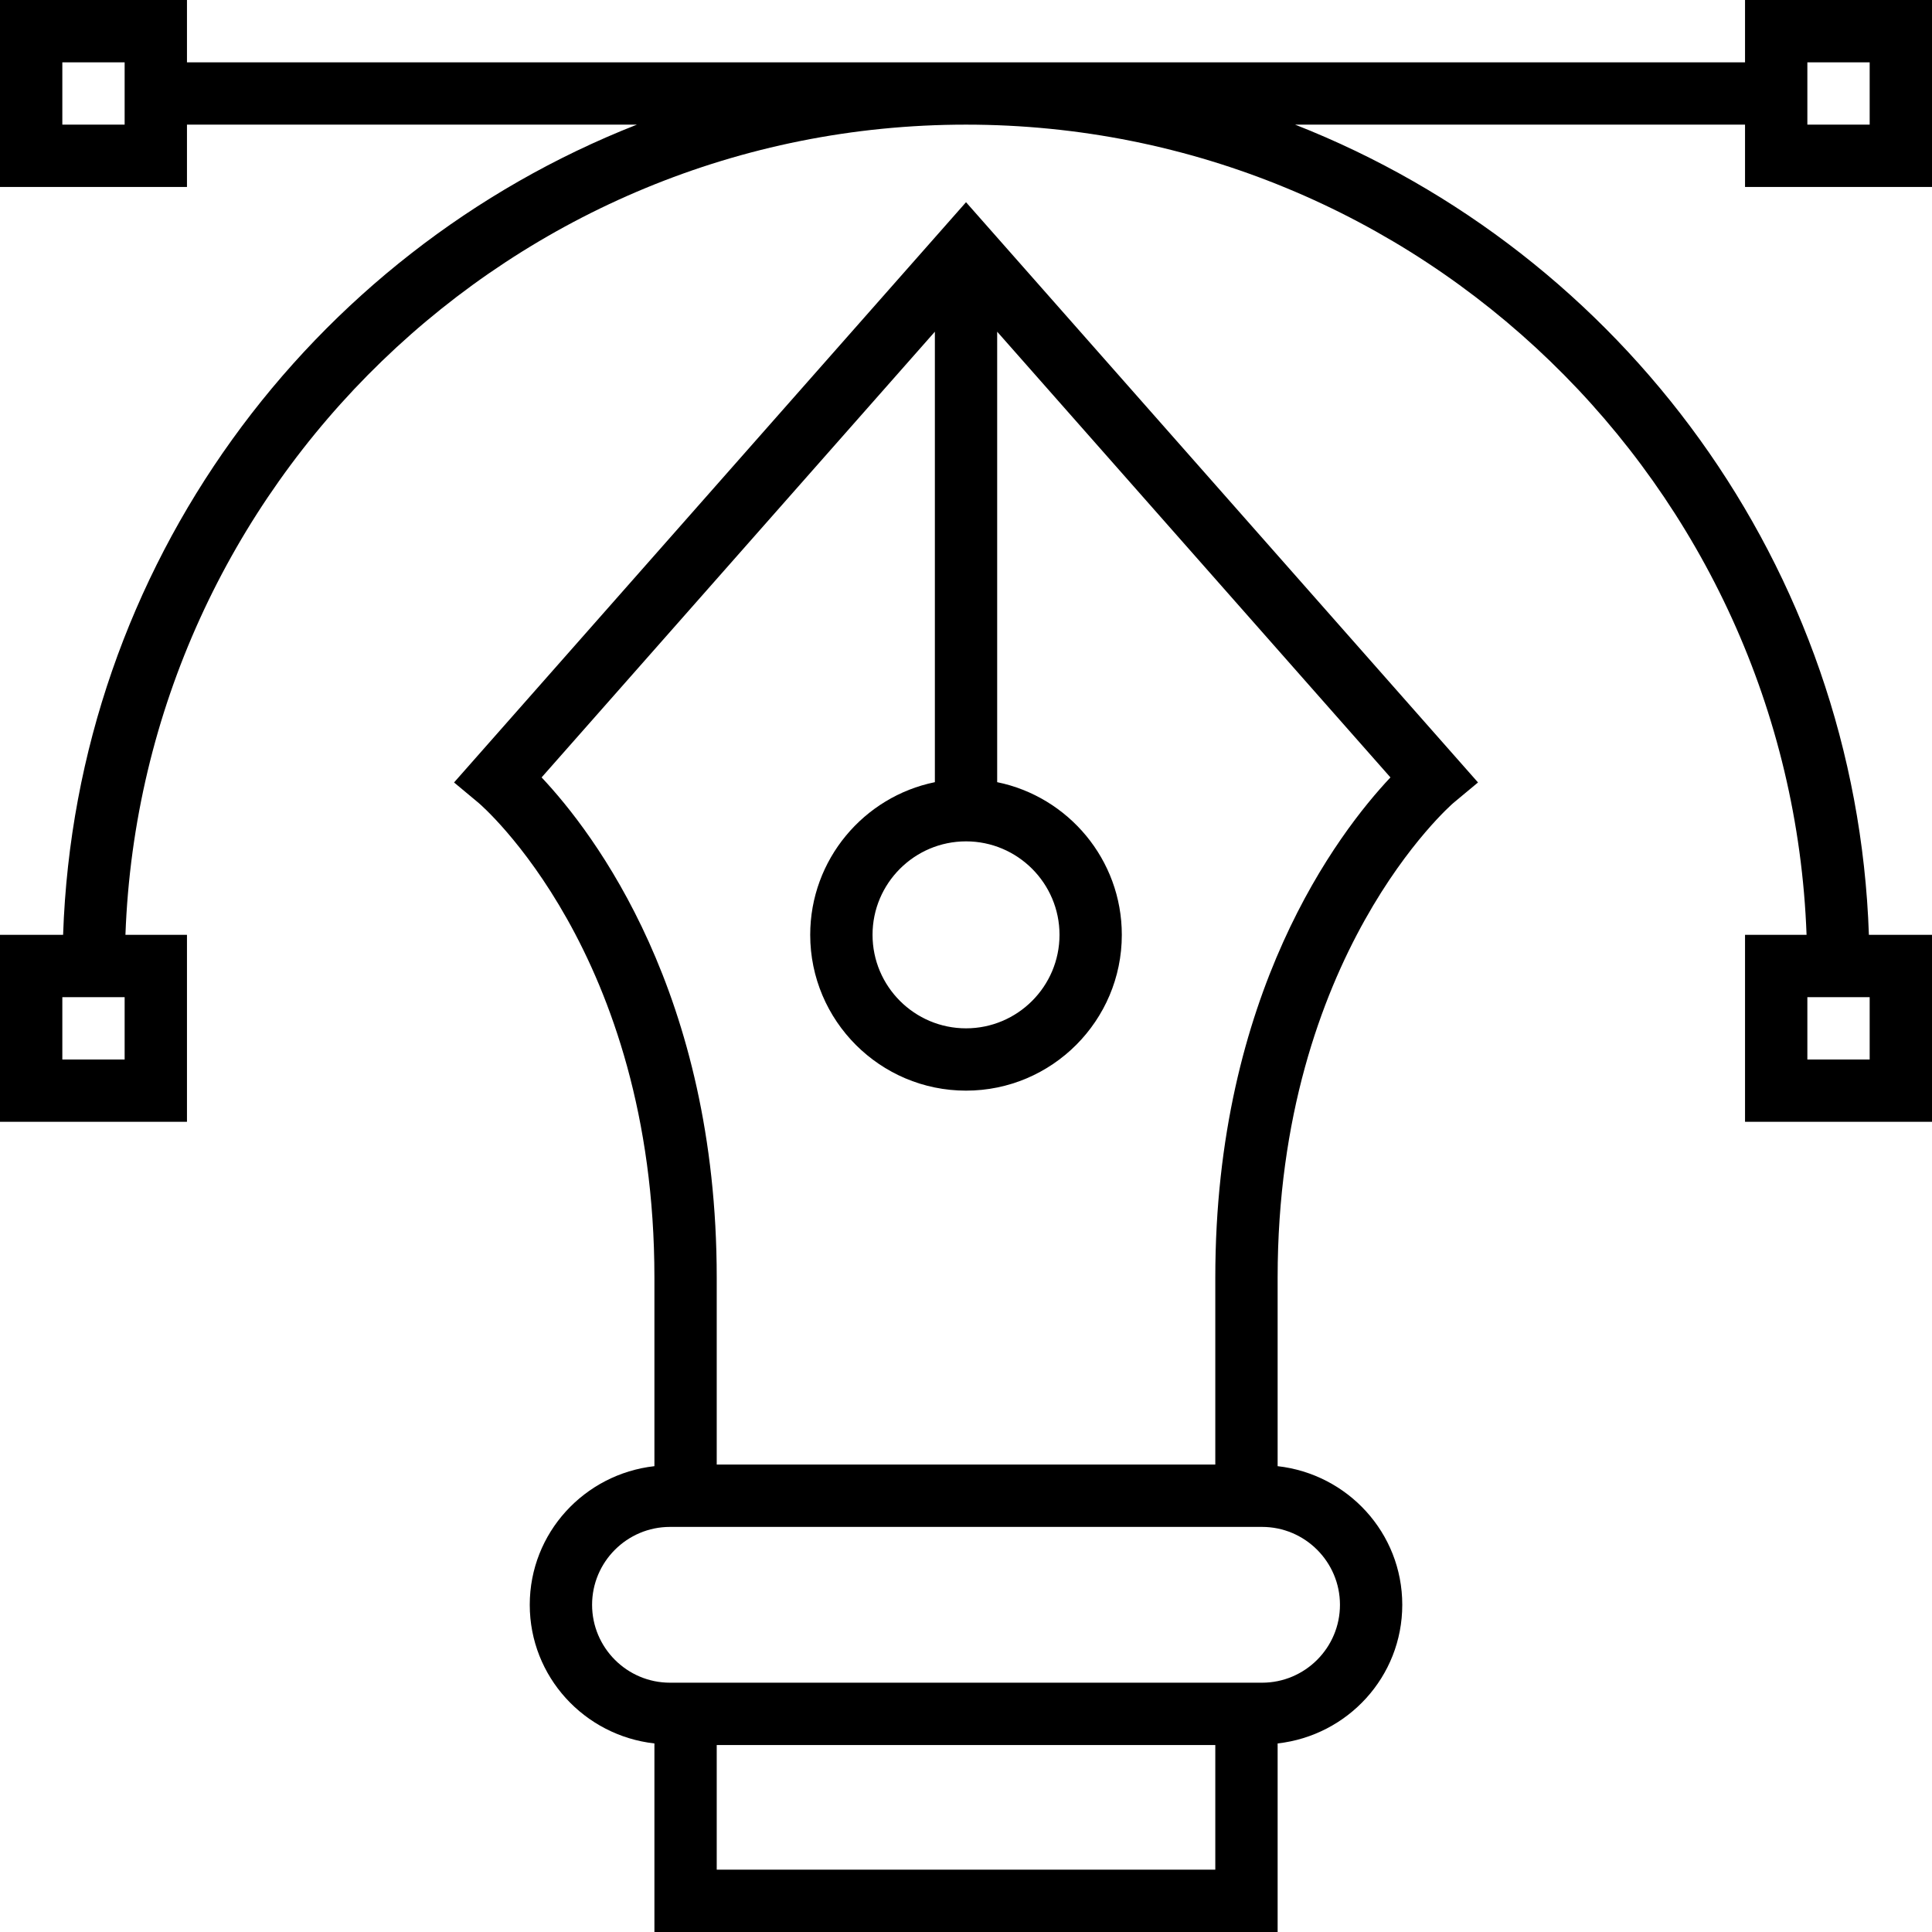<svg width="80" height="80" viewBox="0 0 80 80" fill="none" xmlns="http://www.w3.org/2000/svg">
<g id="vector-svgrepo-com 1" clip-path="url(#clip0_62_2733)">
<g id="SVGRepo_iconCarrier">
<g id="Group">
<g id="Group_2">
<g id="Group_3">
<path id="Vector" d="M18.801 32.4L19.82 33.249C19.892 33.309 27.098 39.469 27.098 52.903V60.711C24.202 61.036 21.936 63.471 21.936 66.451C21.936 69.432 24.202 71.867 27.098 72.192V80H52.904V72.192C55.8 71.867 58.065 69.432 58.065 66.451C58.065 63.471 55.8 61.036 52.904 60.711V52.903C52.904 39.548 60.112 33.308 60.181 33.249L61.201 32.4L40.001 8.373L18.801 32.4ZM43.872 38.709C43.872 40.844 42.135 42.581 40.001 42.581C37.867 42.581 36.13 40.844 36.13 38.709C36.13 36.575 37.867 34.839 40.001 34.839C42.135 34.839 43.872 36.575 43.872 38.709ZM50.323 77.419H29.678V72.258H50.323V77.419ZM55.485 66.451C55.485 68.23 54.037 69.677 52.259 69.677H27.743C25.965 69.677 24.517 68.23 24.517 66.451C24.517 64.673 25.965 63.226 27.743 63.226H52.259C54.037 63.226 55.485 64.673 55.485 66.451ZM41.291 13.735L57.575 32.191C55.405 34.497 50.323 41.15 50.323 52.903V60.645H29.678V52.903C29.678 41.15 24.597 34.497 22.427 32.191L38.711 13.735V32.388C35.77 32.988 33.549 35.593 33.549 38.709C33.549 42.267 36.443 45.161 40.001 45.161C43.558 45.161 46.452 42.267 46.452 38.709C46.452 35.595 44.232 32.988 41.291 32.388V13.735Z" fill="black"/>
<path id="Vector_2" d="M80 7.742V-0H72.258V2.581H7.742V-0H0V7.742H7.742V5.161H26.372C12.84 10.473 3.134 23.441 2.613 38.71H0V46.452H7.742V38.71H5.194C5.876 20.095 21.223 5.161 40 5.161C58.777 5.161 74.124 20.095 74.806 38.71H72.258V46.452H80V38.71H77.387C76.866 23.441 67.16 10.473 53.628 5.161H72.258V7.742H80ZM74.839 2.581H77.419V5.161H74.839V2.581ZM5.161 5.161H2.581V2.581H5.161V5.161ZM5.161 43.871H2.581V41.29H5.161V43.871ZM74.839 41.29H77.419V43.871H74.839V41.29Z" fill="black"/>
</g>
</g>
</g>
</g>
</g>
<defs>
<clipPath id="clip0_62_2733">
<rect width="80" height="80" fill="white"/>
</clipPath>
</defs>
</svg>
